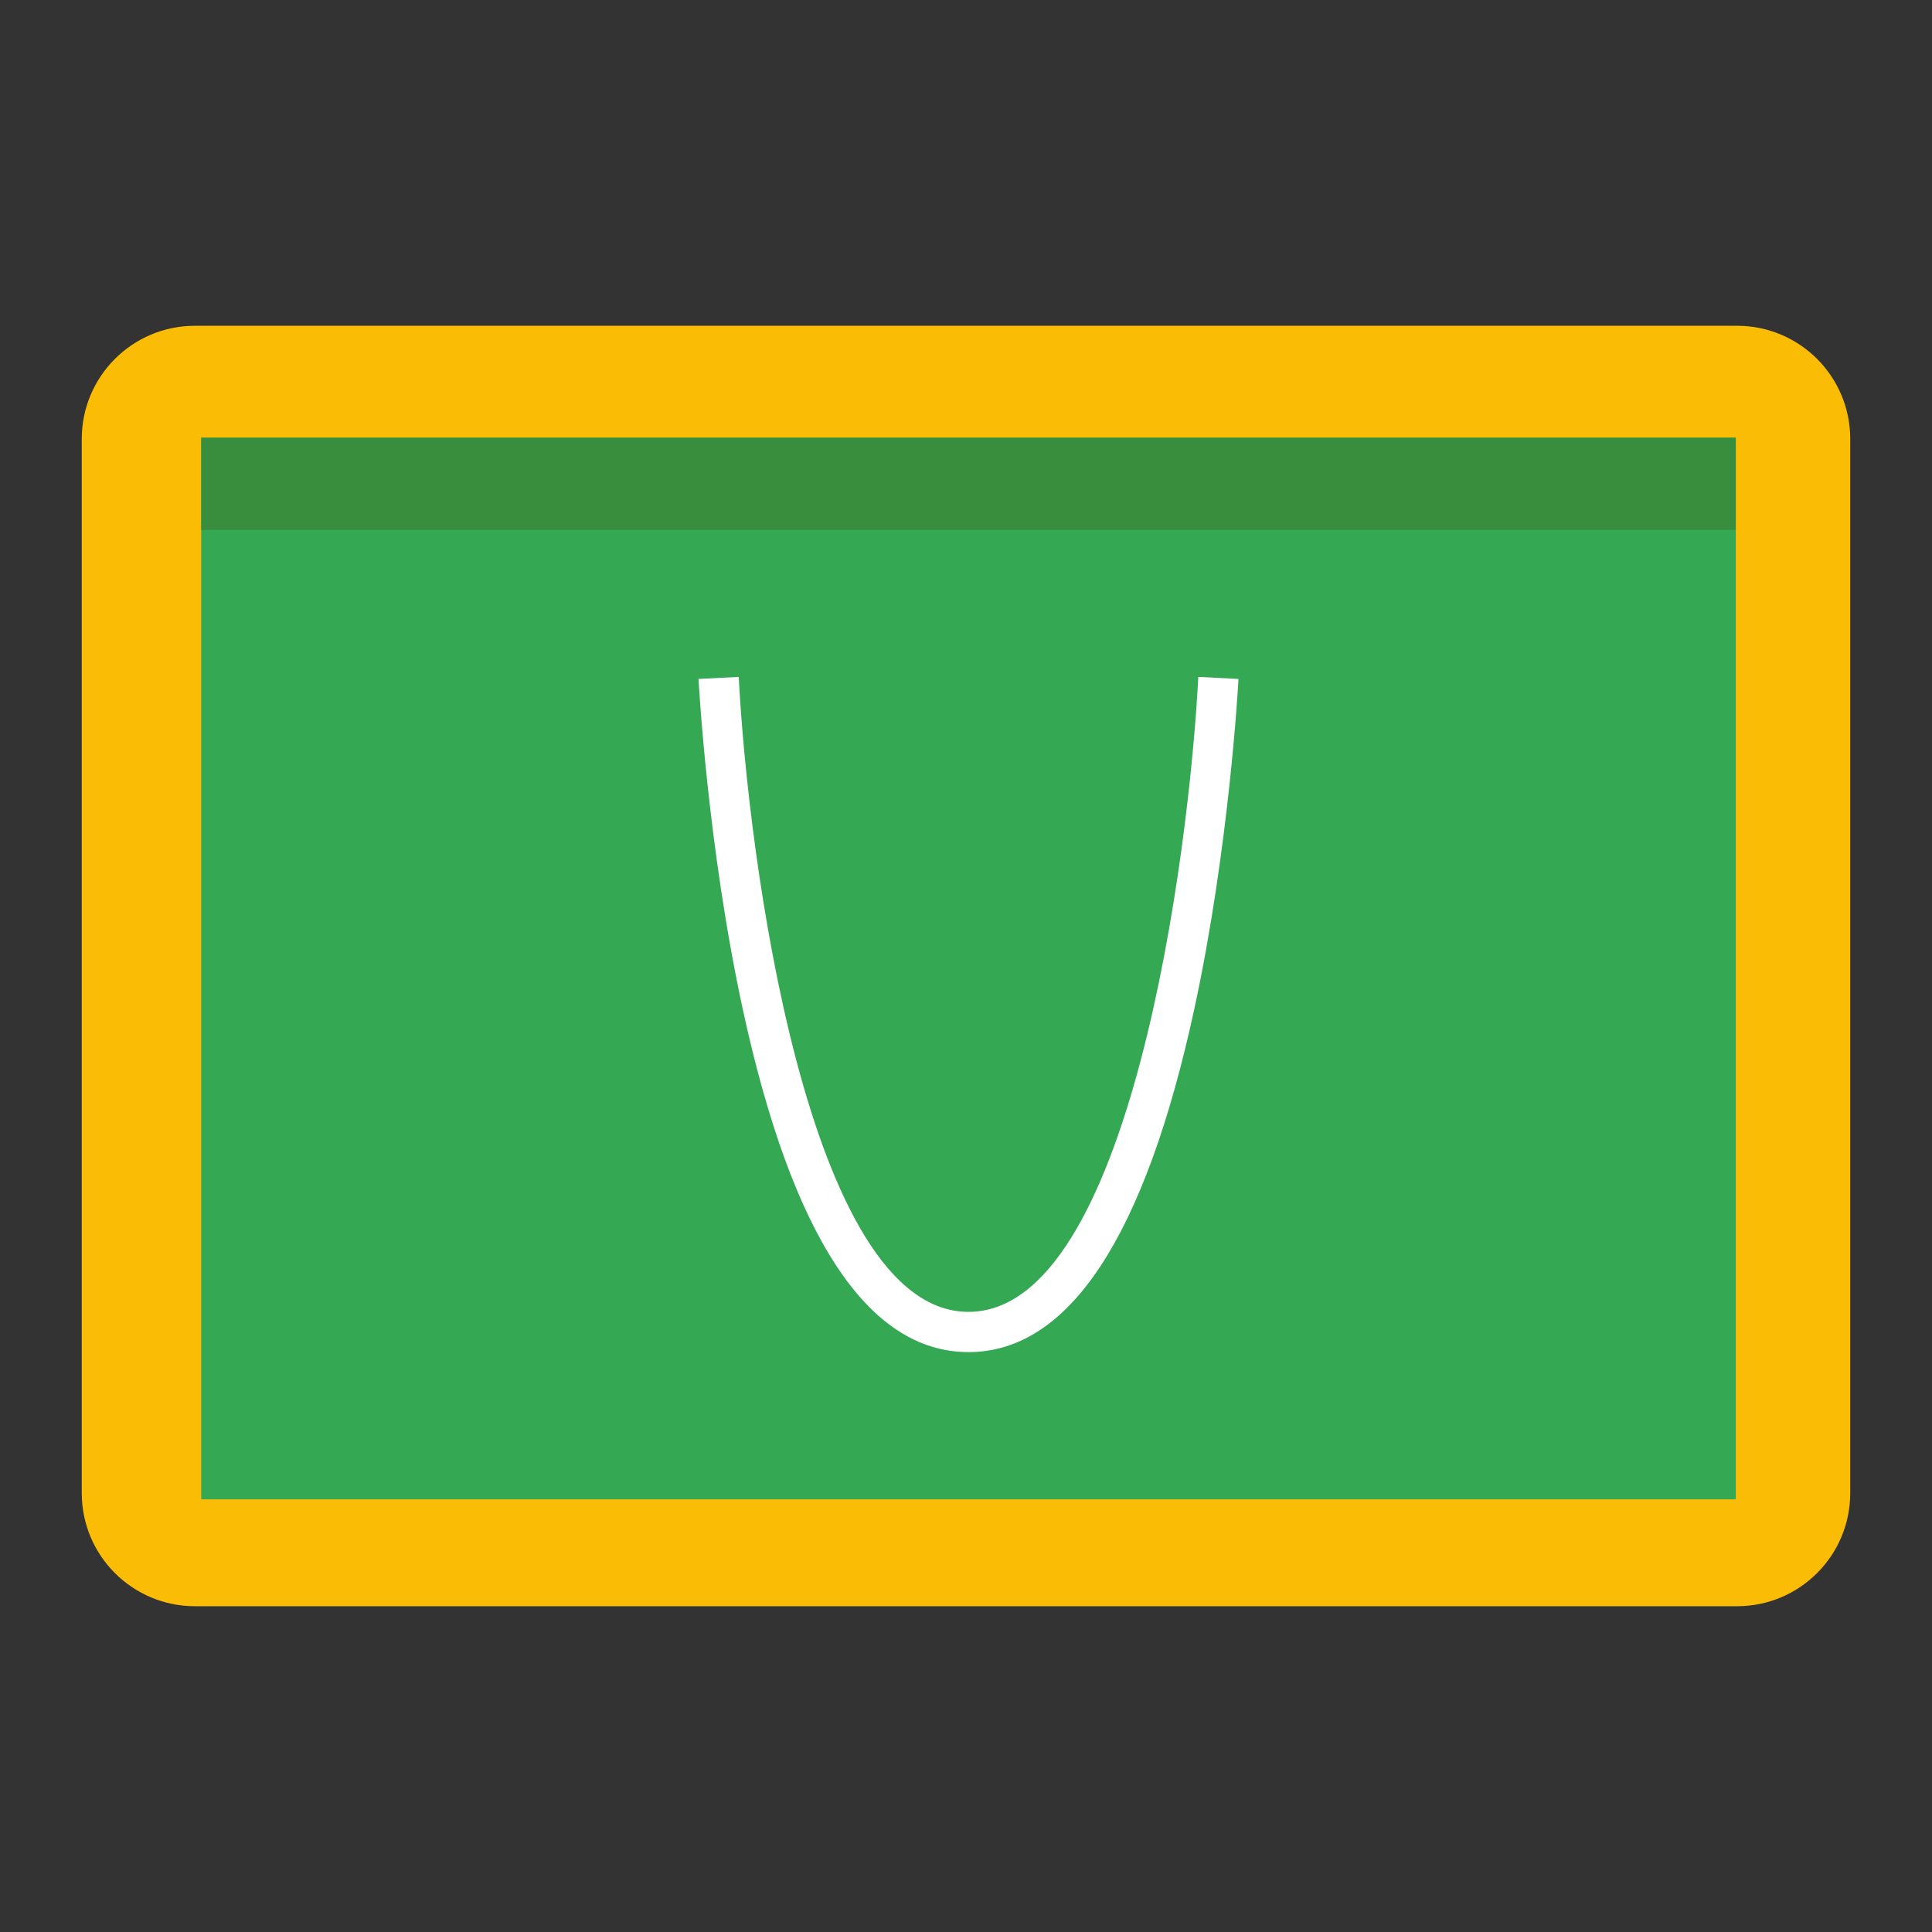 <?xml version="1.0" encoding="utf-8"?>
<!-- Generator: Adobe Illustrator 16.0.0, SVG Export Plug-In . SVG Version: 6.00 Build 0)  -->
<!DOCTYPE svg PUBLIC "-//W3C//DTD SVG 1.1//EN" "http://www.w3.org/Graphics/SVG/1.1/DTD/svg11.dtd">
<svg version="1.1" id="图层_3" xmlns="http://www.w3.org/2000/svg" xmlns:xlink="http://www.w3.org/1999/xlink" x="0px" y="0px"
	 width="192px" height="192px" viewBox="0 0 192 192" enable-background="new 0 0 192 192" xml:space="preserve">
<rect x="0" y="0" width="192" height="192" fill="#333333" stroke="none"/>
<path fill="#FBBC05" d="M8.125,43.625v104.75c0,6.216,5.034,11.25,11.25,11.25h153.25c6.215,0,11.25-5.034,11.25-11.25V43.625
	c0-6.215-5.035-11.25-11.25-11.25H19.375C13.159,32.375,8.125,37.41,8.125,43.625z"/>
<rect x="20" y="43.5" fill="#34A853" width="152.5" height="105.5"/>
<rect x="20" y="43.5" fill="#388E3C" width="152.5" height="9.167"/>
<path fill="#FFFFFF" d="M96.25,134.371c-9.986,0-17.535-11.465-22.434-34.076c-3.515-16.222-4.388-32.657-4.397-32.821l3.995-0.205
	c0.902,17.551,6.764,63.103,22.835,63.103c16.072,0,21.935-45.551,22.837-63.103l3.994,0.205c-0.008,0.164-0.882,16.6-4.396,32.821
	C113.785,122.906,106.237,134.371,96.25,134.371z"/>
</svg>
